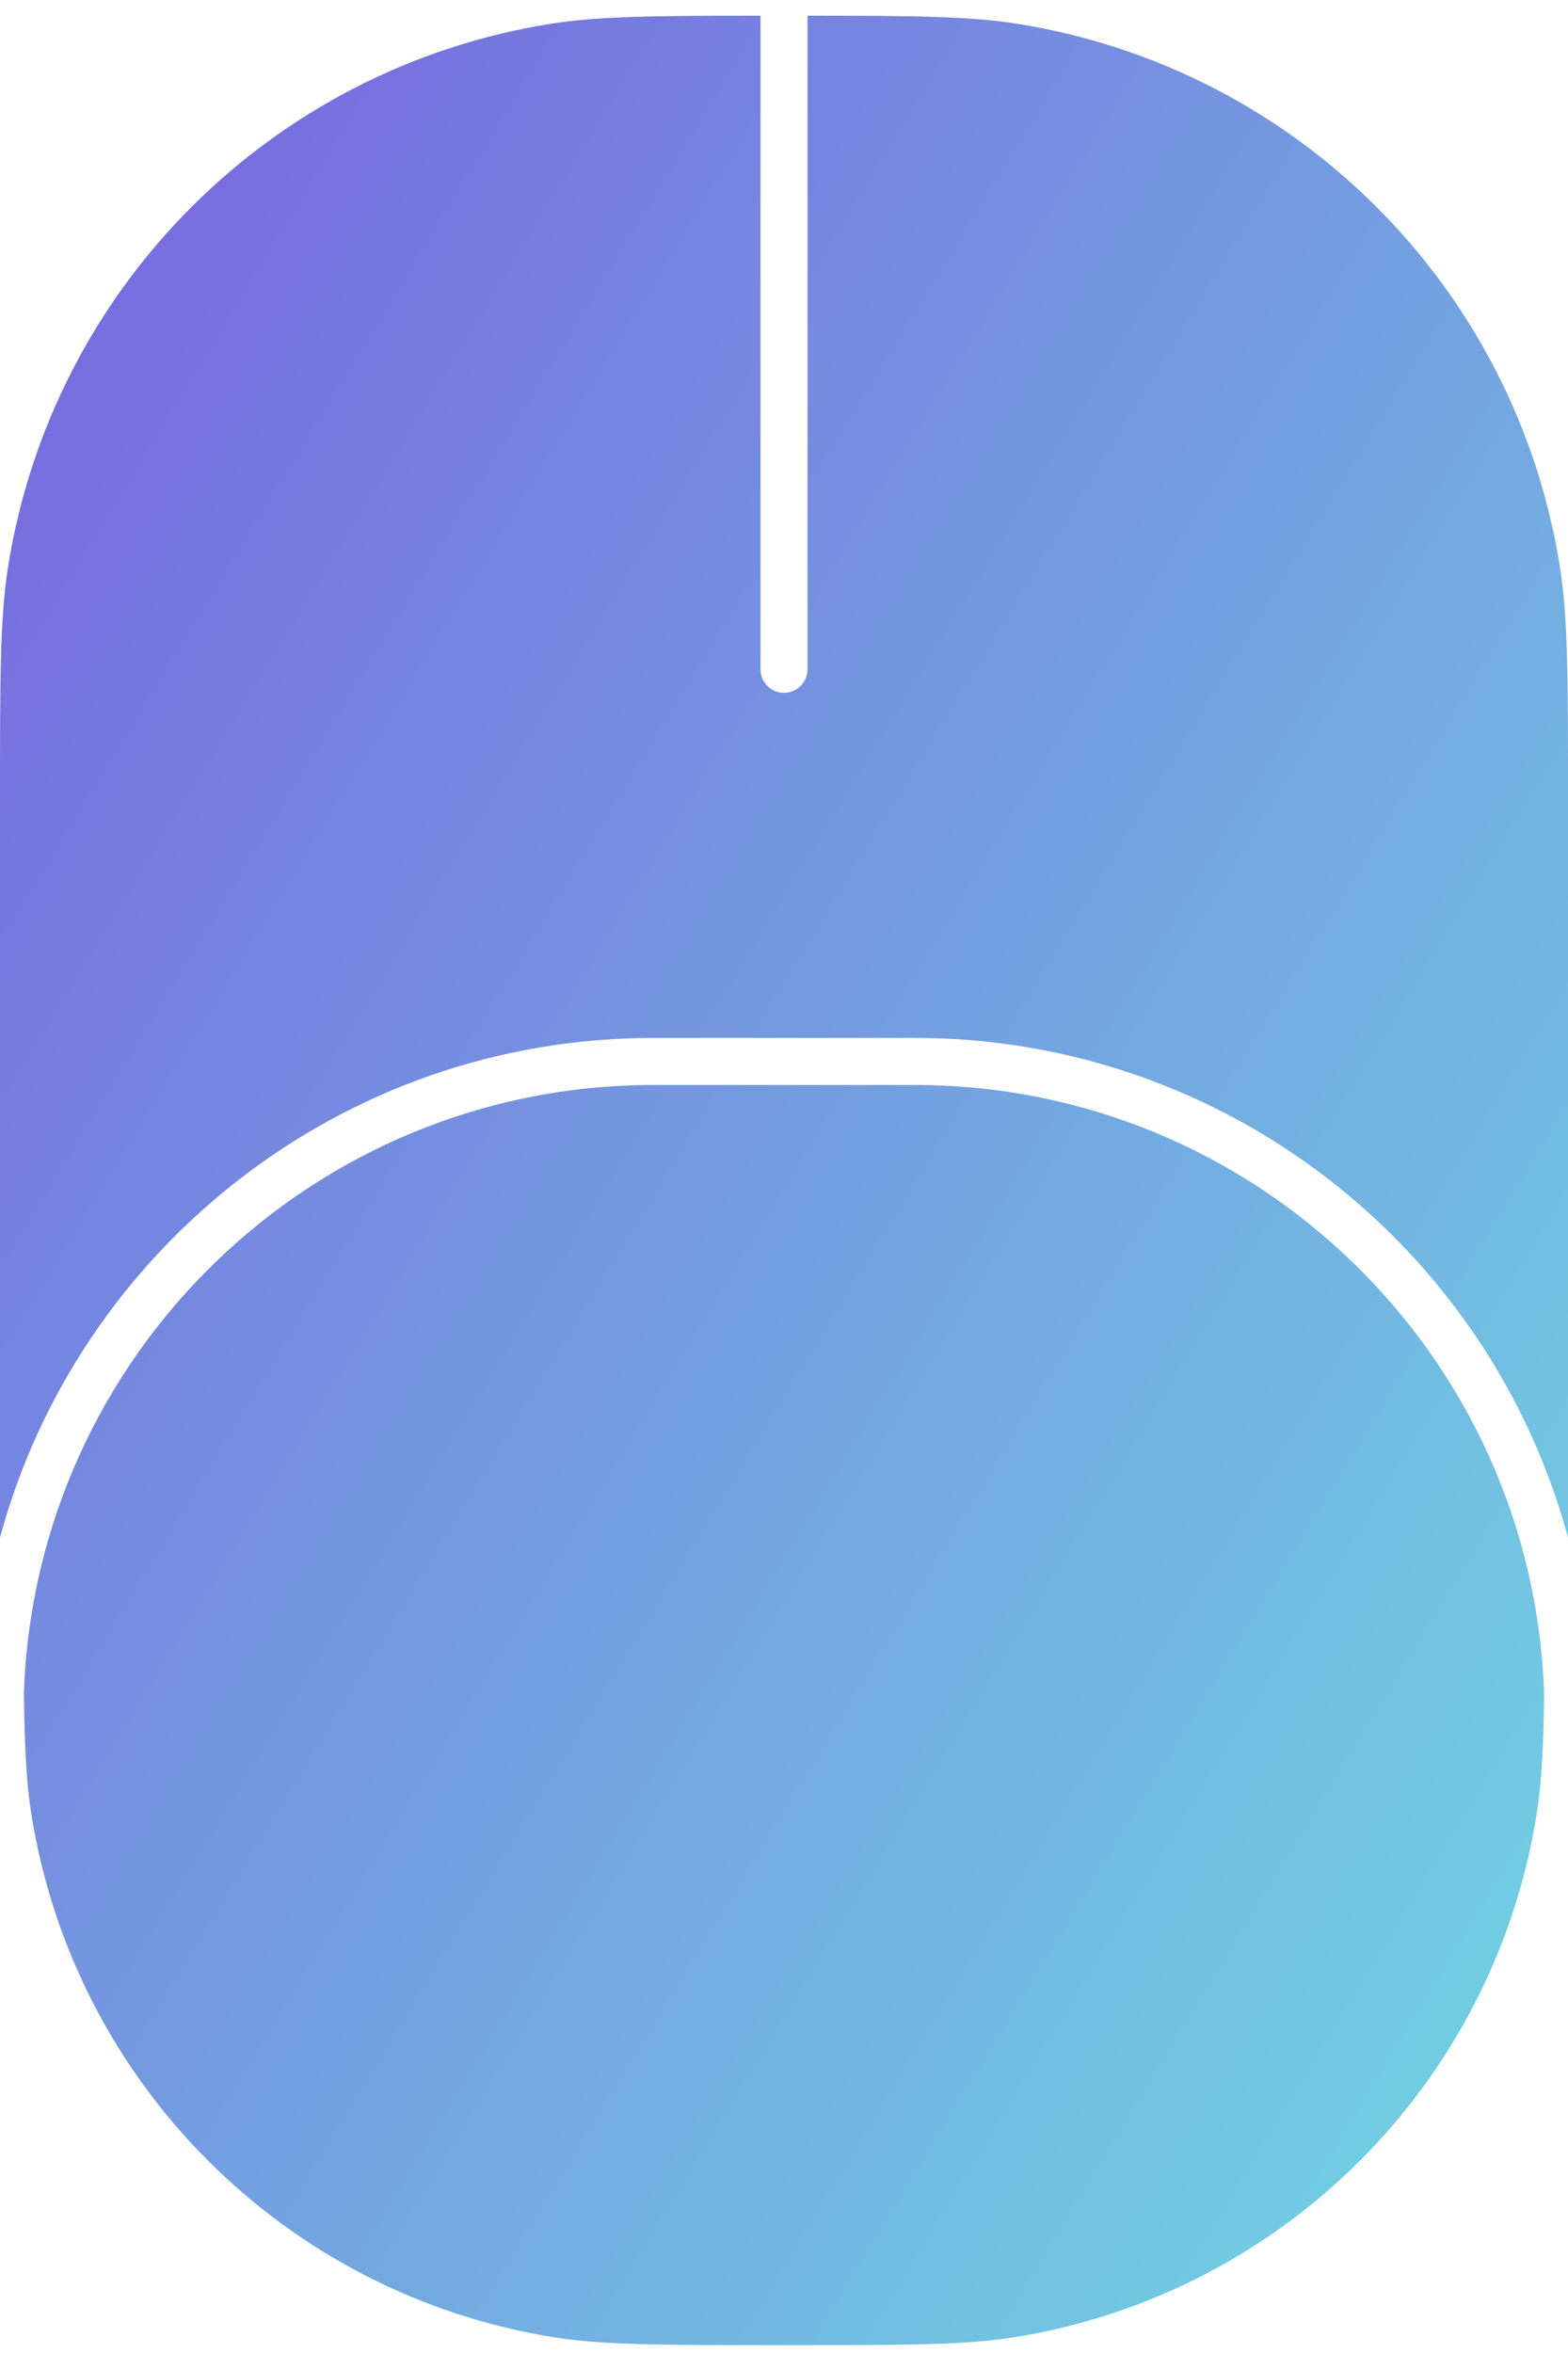 <svg width="50" height="75" viewBox="0 0 50 75" fill="none" xmlns="http://www.w3.org/2000/svg">
<path fill-rule="evenodd" clip-rule="evenodd" d="M24.25 0.5C20.872 0.501 19.086 0.517 17.574 0.756C8.66 2.168 1.668 9.16 0.256 18.074C0 19.694 0 21.629 0 25.5V49.006C2.487 39.831 10.872 33.083 20.833 33.083H29.167C39.128 33.083 47.513 39.831 50 49.006V25.5C50 21.629 50 19.694 49.743 18.074C48.332 9.16 41.34 2.168 32.426 0.756C30.914 0.517 29.128 0.501 25.75 0.5L25.75 21.333C25.75 21.747 25.414 22.083 25 22.083C24.586 22.083 24.25 21.747 24.25 21.333L24.25 0.5ZM49.003 57.808C49.16 56.813 49.218 55.687 49.238 53.972C48.872 43.202 40.026 34.583 29.167 34.583H20.833C9.974 34.583 1.128 43.202 0.762 53.972C0.783 55.687 0.84 56.813 0.997 57.808C2.358 66.402 9.098 73.142 17.692 74.503C19.238 74.748 21.101 74.75 25 74.75C28.899 74.75 30.762 74.748 32.308 74.503C40.902 73.142 47.642 66.402 49.003 57.808Z" fill="url(#paint0_linear_3283_6580)"/>
<defs>
<linearGradient id="paint0_linear_3283_6580" x1="1.72869e-06" y1="14.731" x2="146.28" y2="104.081" gradientUnits="userSpaceOnUse">
<stop stop-color="#776DDF"/>
<stop offset="0.51" stop-color="#6FECE3"/>
<stop offset="1" stop-color="#A0FAAC"/>
</linearGradient>
</defs>
</svg>
